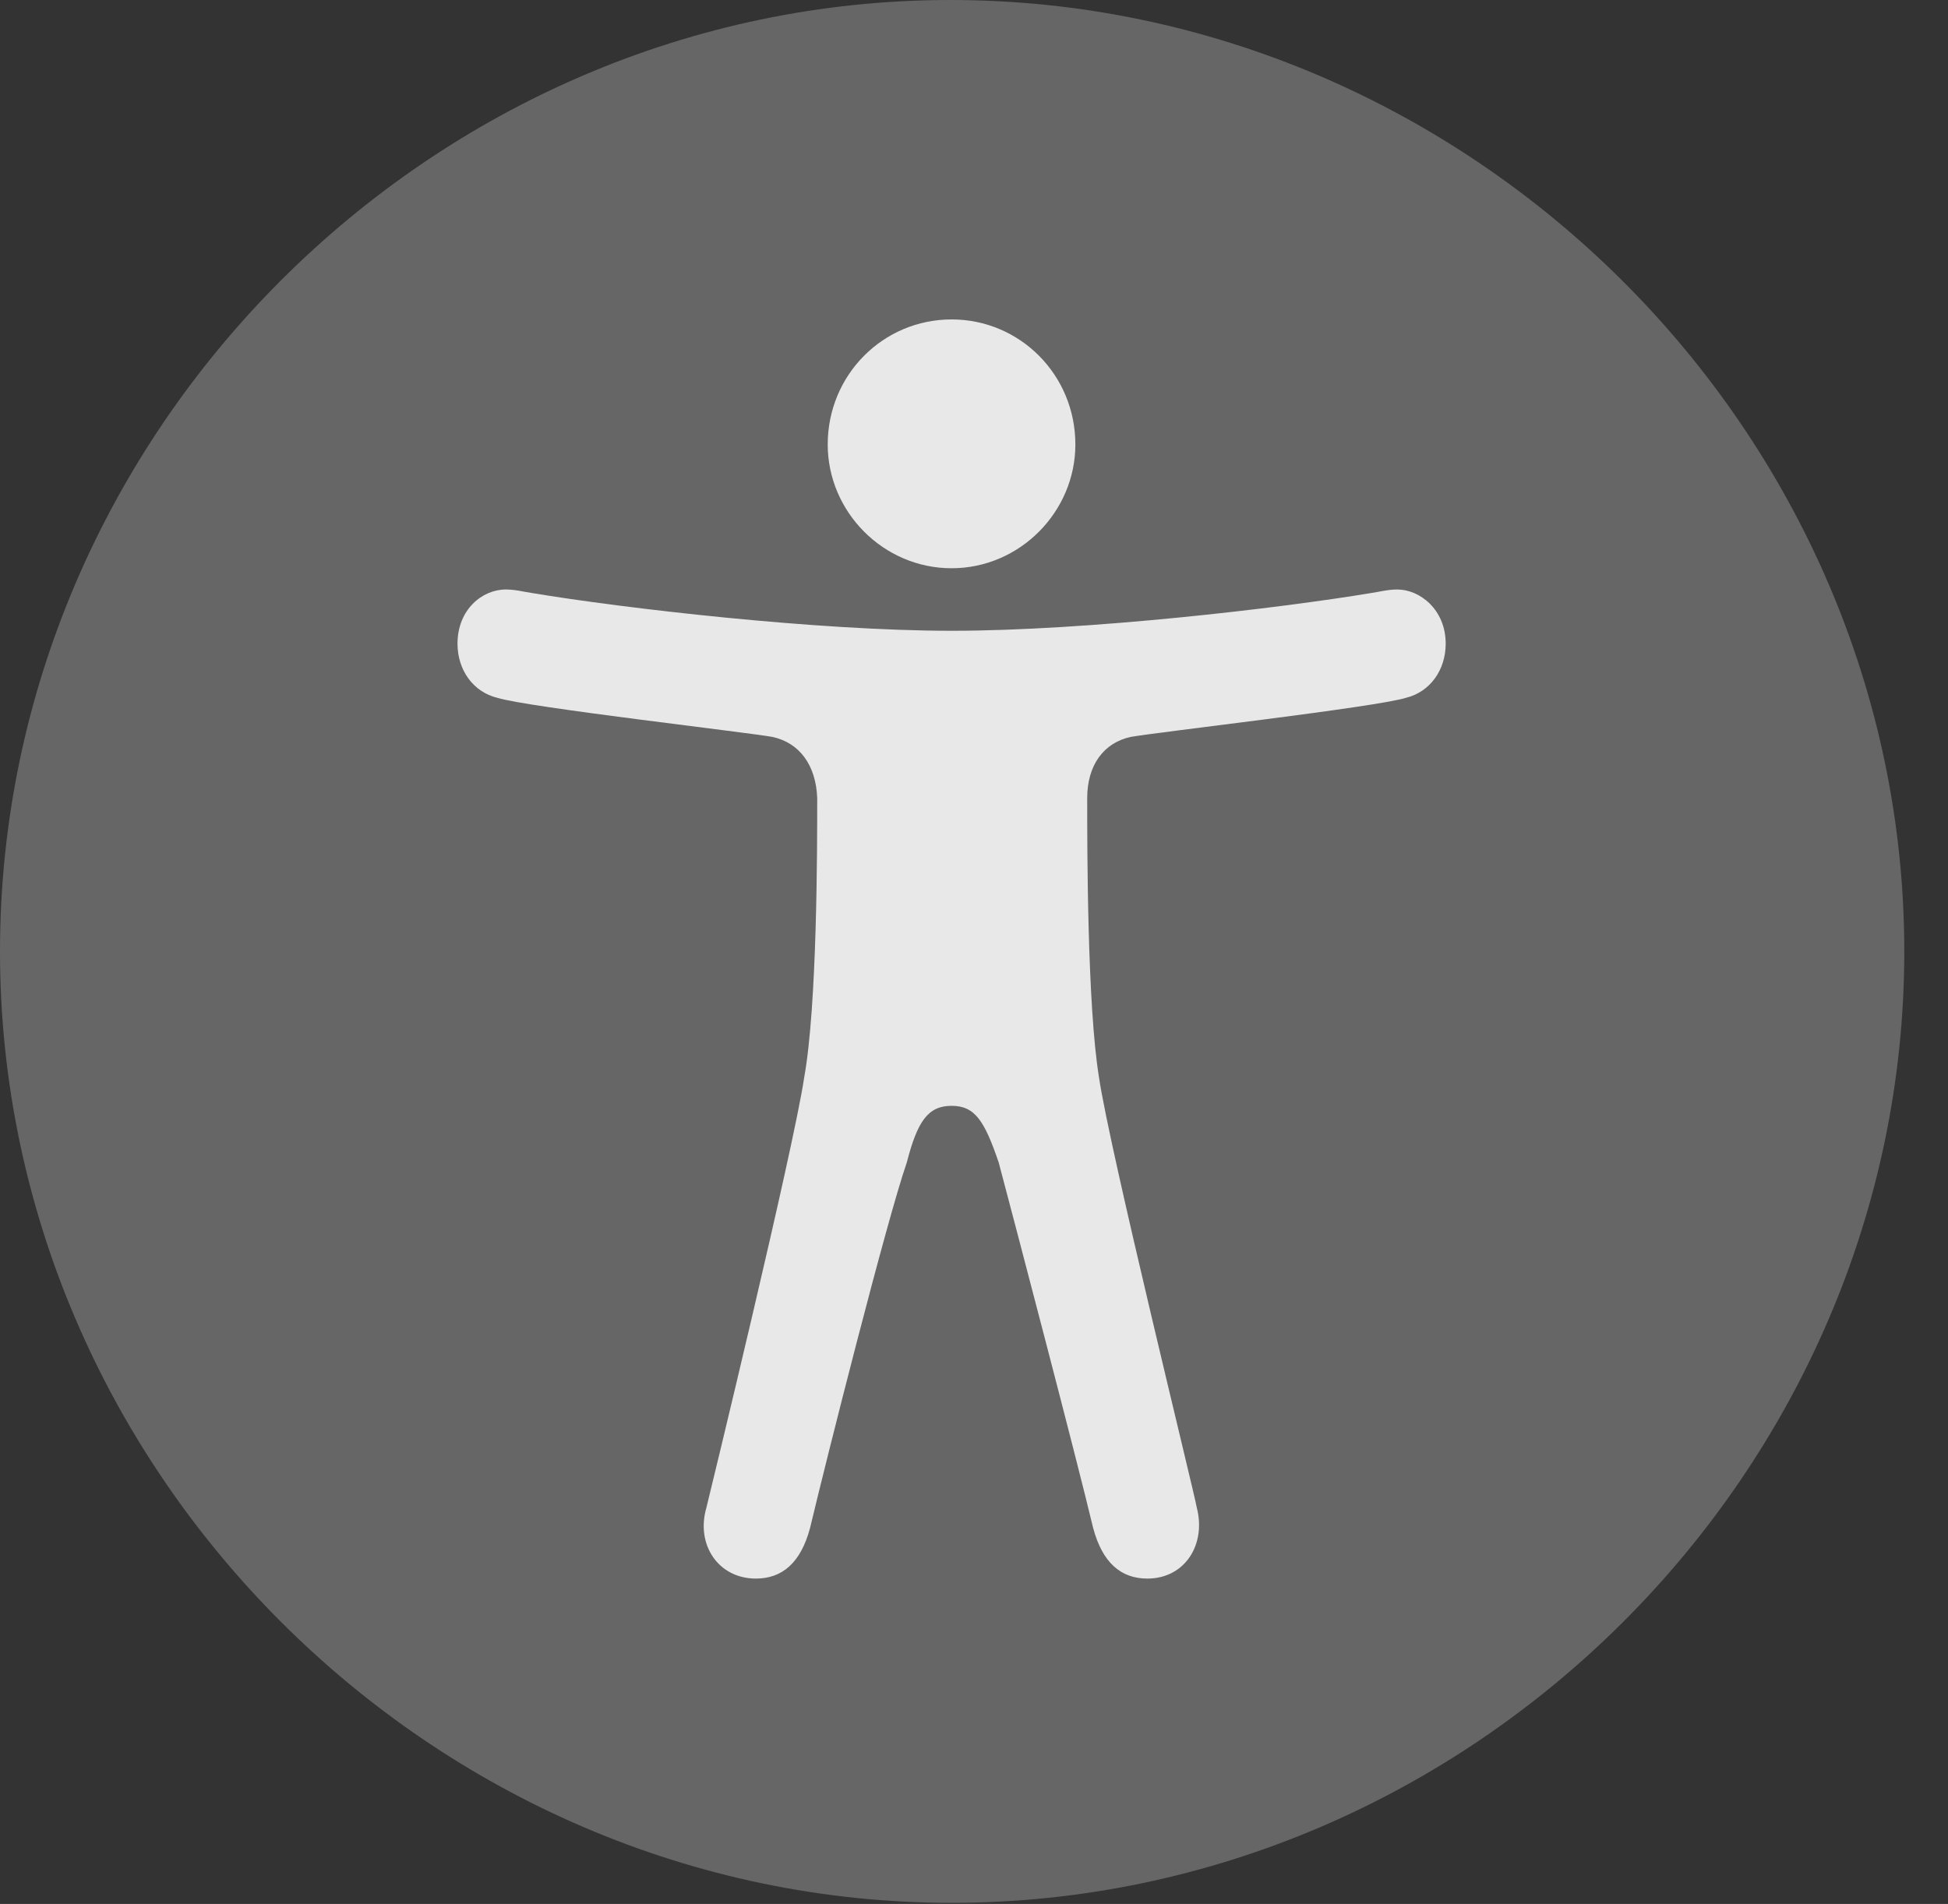 <?xml version="1.0" encoding="UTF-8"?>
<!--Generator: Apple Native CoreSVG 232.5-->
<!DOCTYPE svg
PUBLIC "-//W3C//DTD SVG 1.1//EN"
       "http://www.w3.org/Graphics/SVG/1.1/DTD/svg11.dtd">
<svg version="1.1" xmlns="http://www.w3.org/2000/svg" xmlns:xlink="http://www.w3.org/1999/xlink" width="16.133" height="15.771">
 <rect width="100%" height="100%" fill="#333333" stroke="none"/>
 <g>
  <rect height="15.771" opacity="0" width="16.133" x="0" y="0"/>
  <path d="M7.881 15.762C12.188 15.762 15.771 12.188 15.771 7.881C15.771 3.574 12.178 0 7.871 0C3.574 0 0 3.574 0 7.881C0 12.188 3.584 15.762 7.881 15.762Z" fill="#ffffff" fill-opacity="0.25"/>
  <path d="M7.881 5.225C9.004 5.225 10.596 5.039 11.357 4.912C11.426 4.902 11.494 4.883 11.572 4.883C11.758 4.883 11.973 5.049 11.973 5.332C11.973 5.547 11.846 5.732 11.641 5.781C11.387 5.859 9.59 6.064 9.365 6.104C9.141 6.152 9.004 6.338 9.004 6.611C9.004 7.021 9.004 8.33 9.102 8.926C9.189 9.521 9.893 12.373 9.912 12.49C9.99 12.793 9.814 13.076 9.502 13.076C9.287 13.076 9.131 12.949 9.053 12.656C8.916 12.08 8.398 10.107 8.271 9.629C8.154 9.287 8.076 9.16 7.881 9.16C7.686 9.16 7.598 9.287 7.51 9.629C7.344 10.107 6.846 12.08 6.709 12.656C6.631 12.949 6.475 13.076 6.26 13.076C5.947 13.076 5.762 12.793 5.85 12.49C5.879 12.373 6.572 9.521 6.66 8.926C6.768 8.33 6.768 7.021 6.768 6.611C6.758 6.338 6.621 6.152 6.396 6.104C6.172 6.064 4.375 5.859 4.121 5.781C3.916 5.732 3.789 5.547 3.789 5.332C3.789 5.049 3.994 4.883 4.189 4.883C4.268 4.883 4.336 4.902 4.404 4.912C5.166 5.039 6.768 5.225 7.881 5.225ZM7.881 4.707C7.314 4.707 6.855 4.238 6.855 3.682C6.855 3.105 7.314 2.646 7.881 2.646C8.447 2.646 8.906 3.105 8.906 3.682C8.906 4.238 8.447 4.707 7.881 4.707Z" fill="#ffffff" fill-opacity="0.85"/>
 </g>
</svg>
